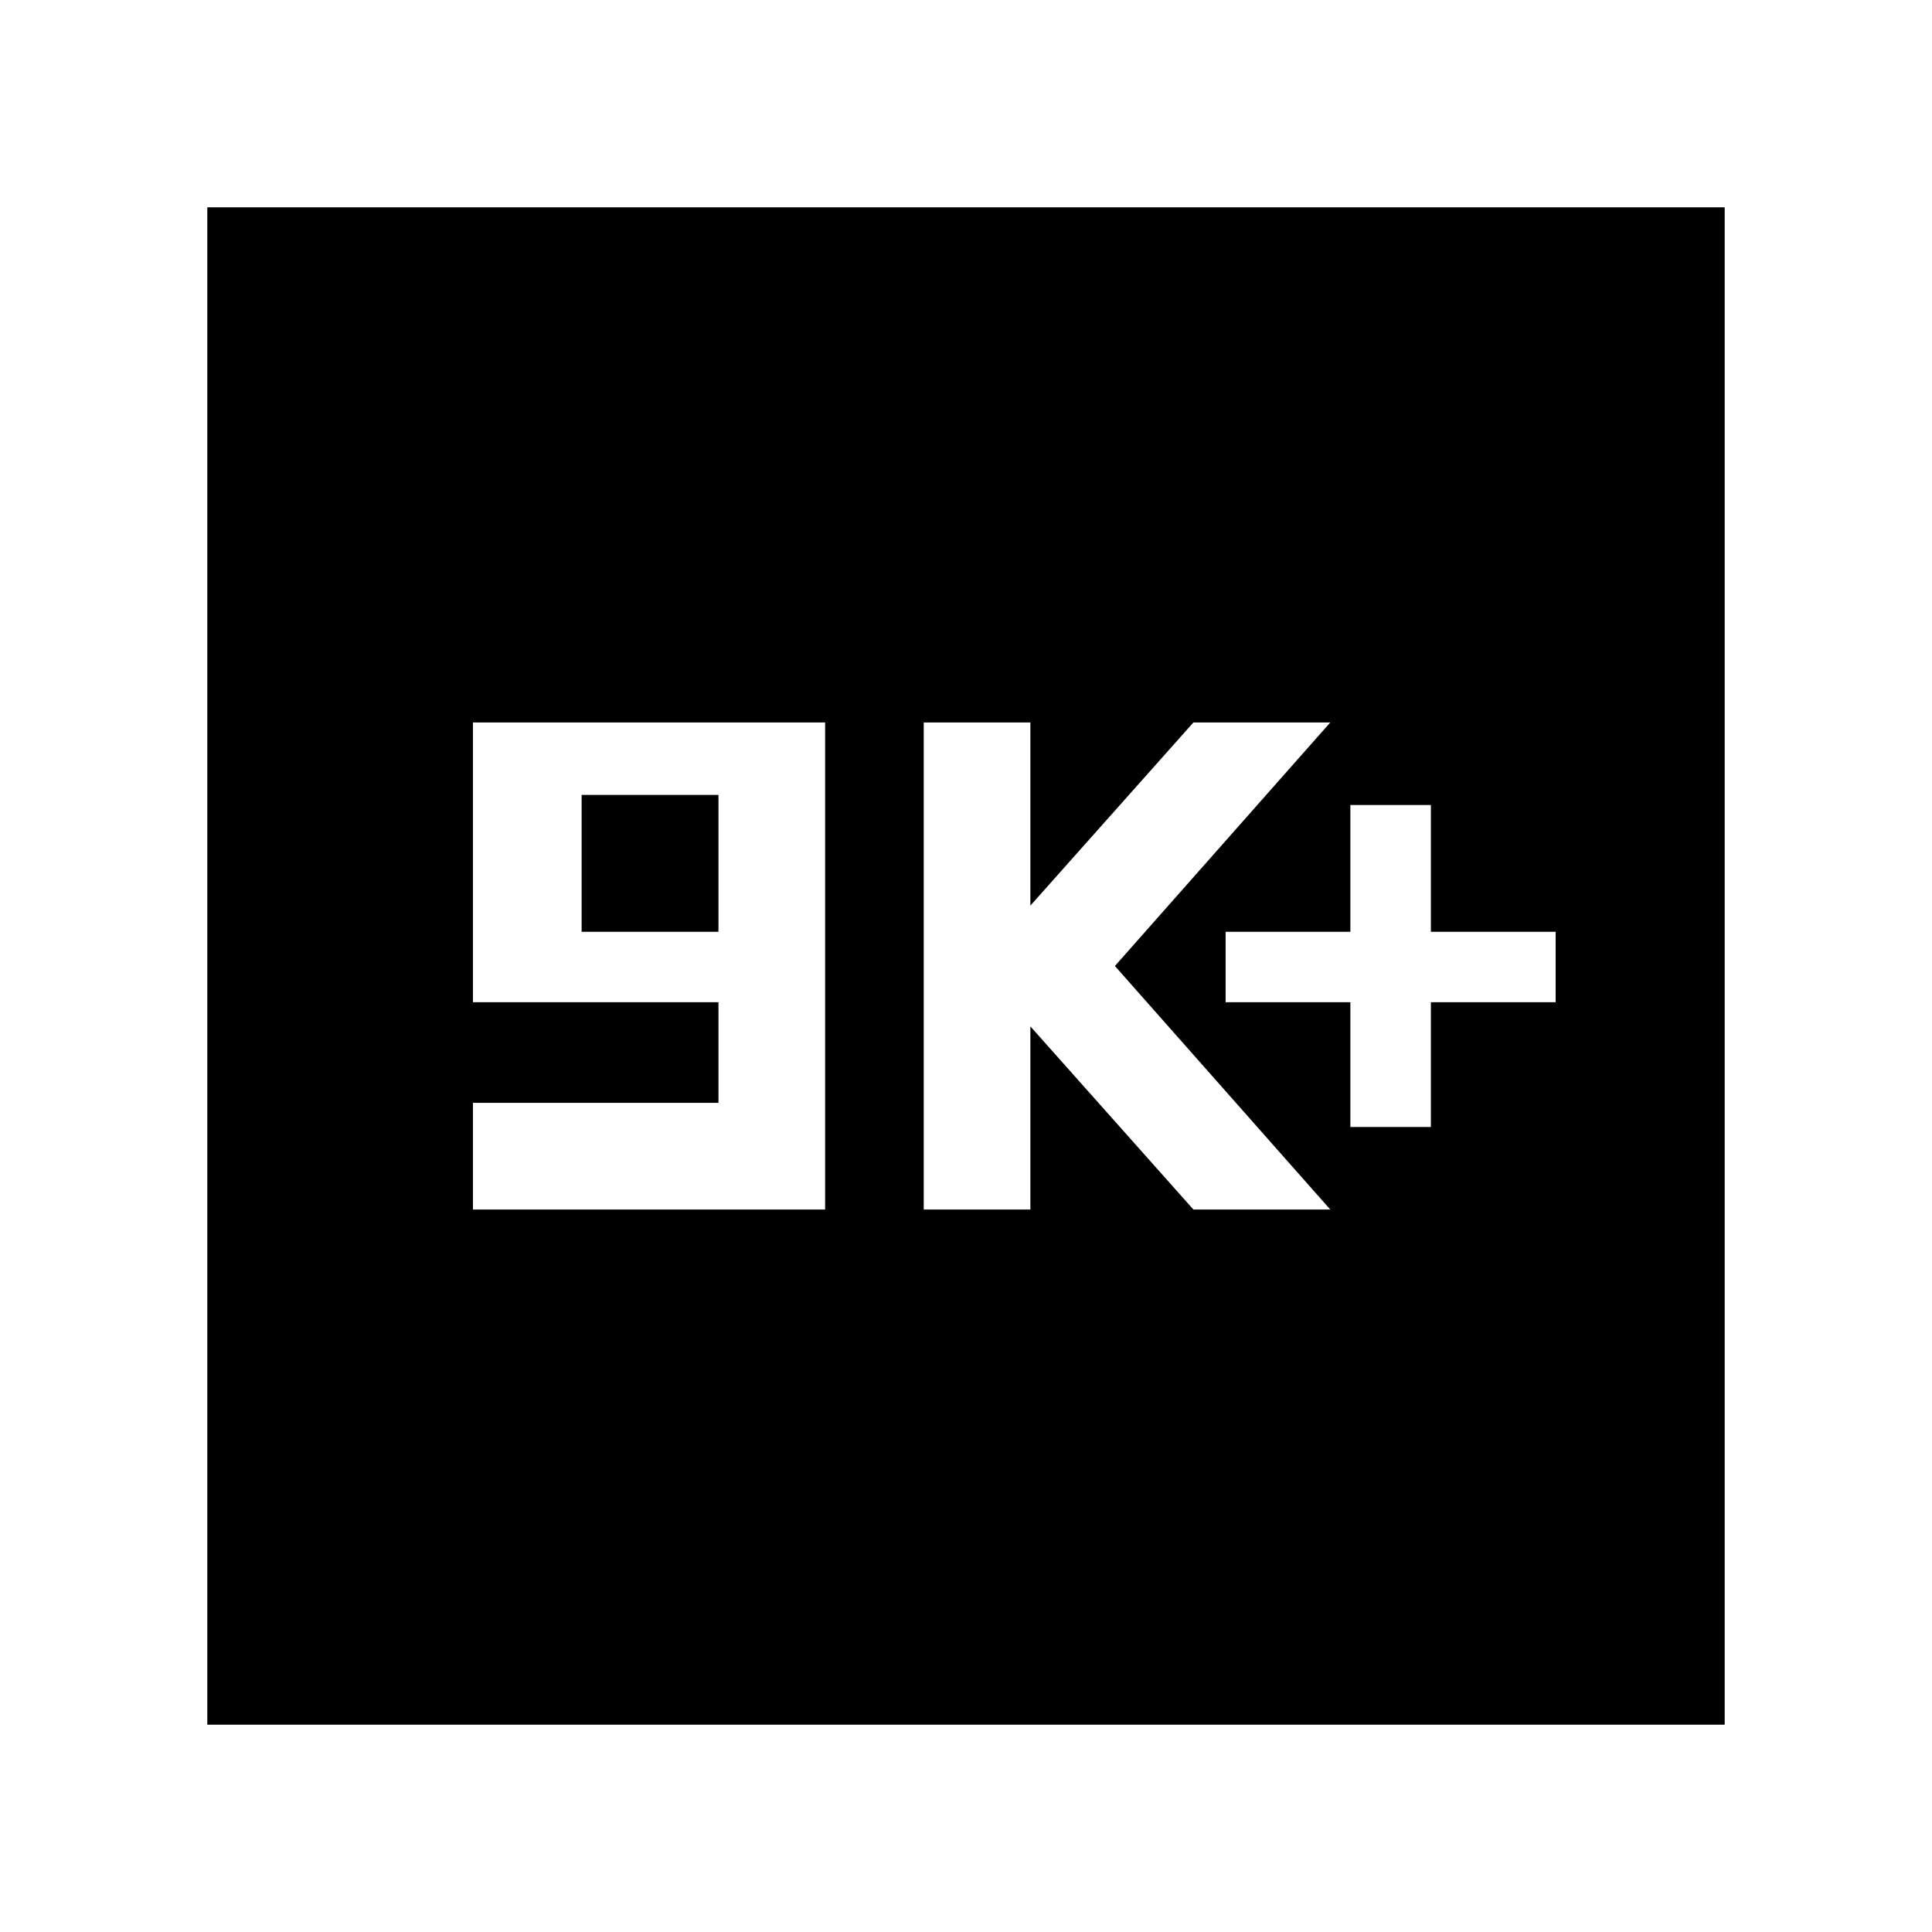 <svg xmlns="http://www.w3.org/2000/svg" height="40" width="40"><path d="M27.958 23.333H29.625V20.75H32.208V19.292H29.625V16.667H27.958V19.292H25.375V20.75H27.958ZM19.125 25.042H21.333V21.25L24.708 25.042H27.542L23.083 20L27.542 14.958H24.708L21.333 18.75V14.958H19.125ZM9.792 25.042H17.083V14.958H9.792V20.75H14.875V22.833H9.792ZM12.042 19.292V16.458H14.875V19.292ZM4.292 35.708V4.292H35.708V35.708Z"/></svg>